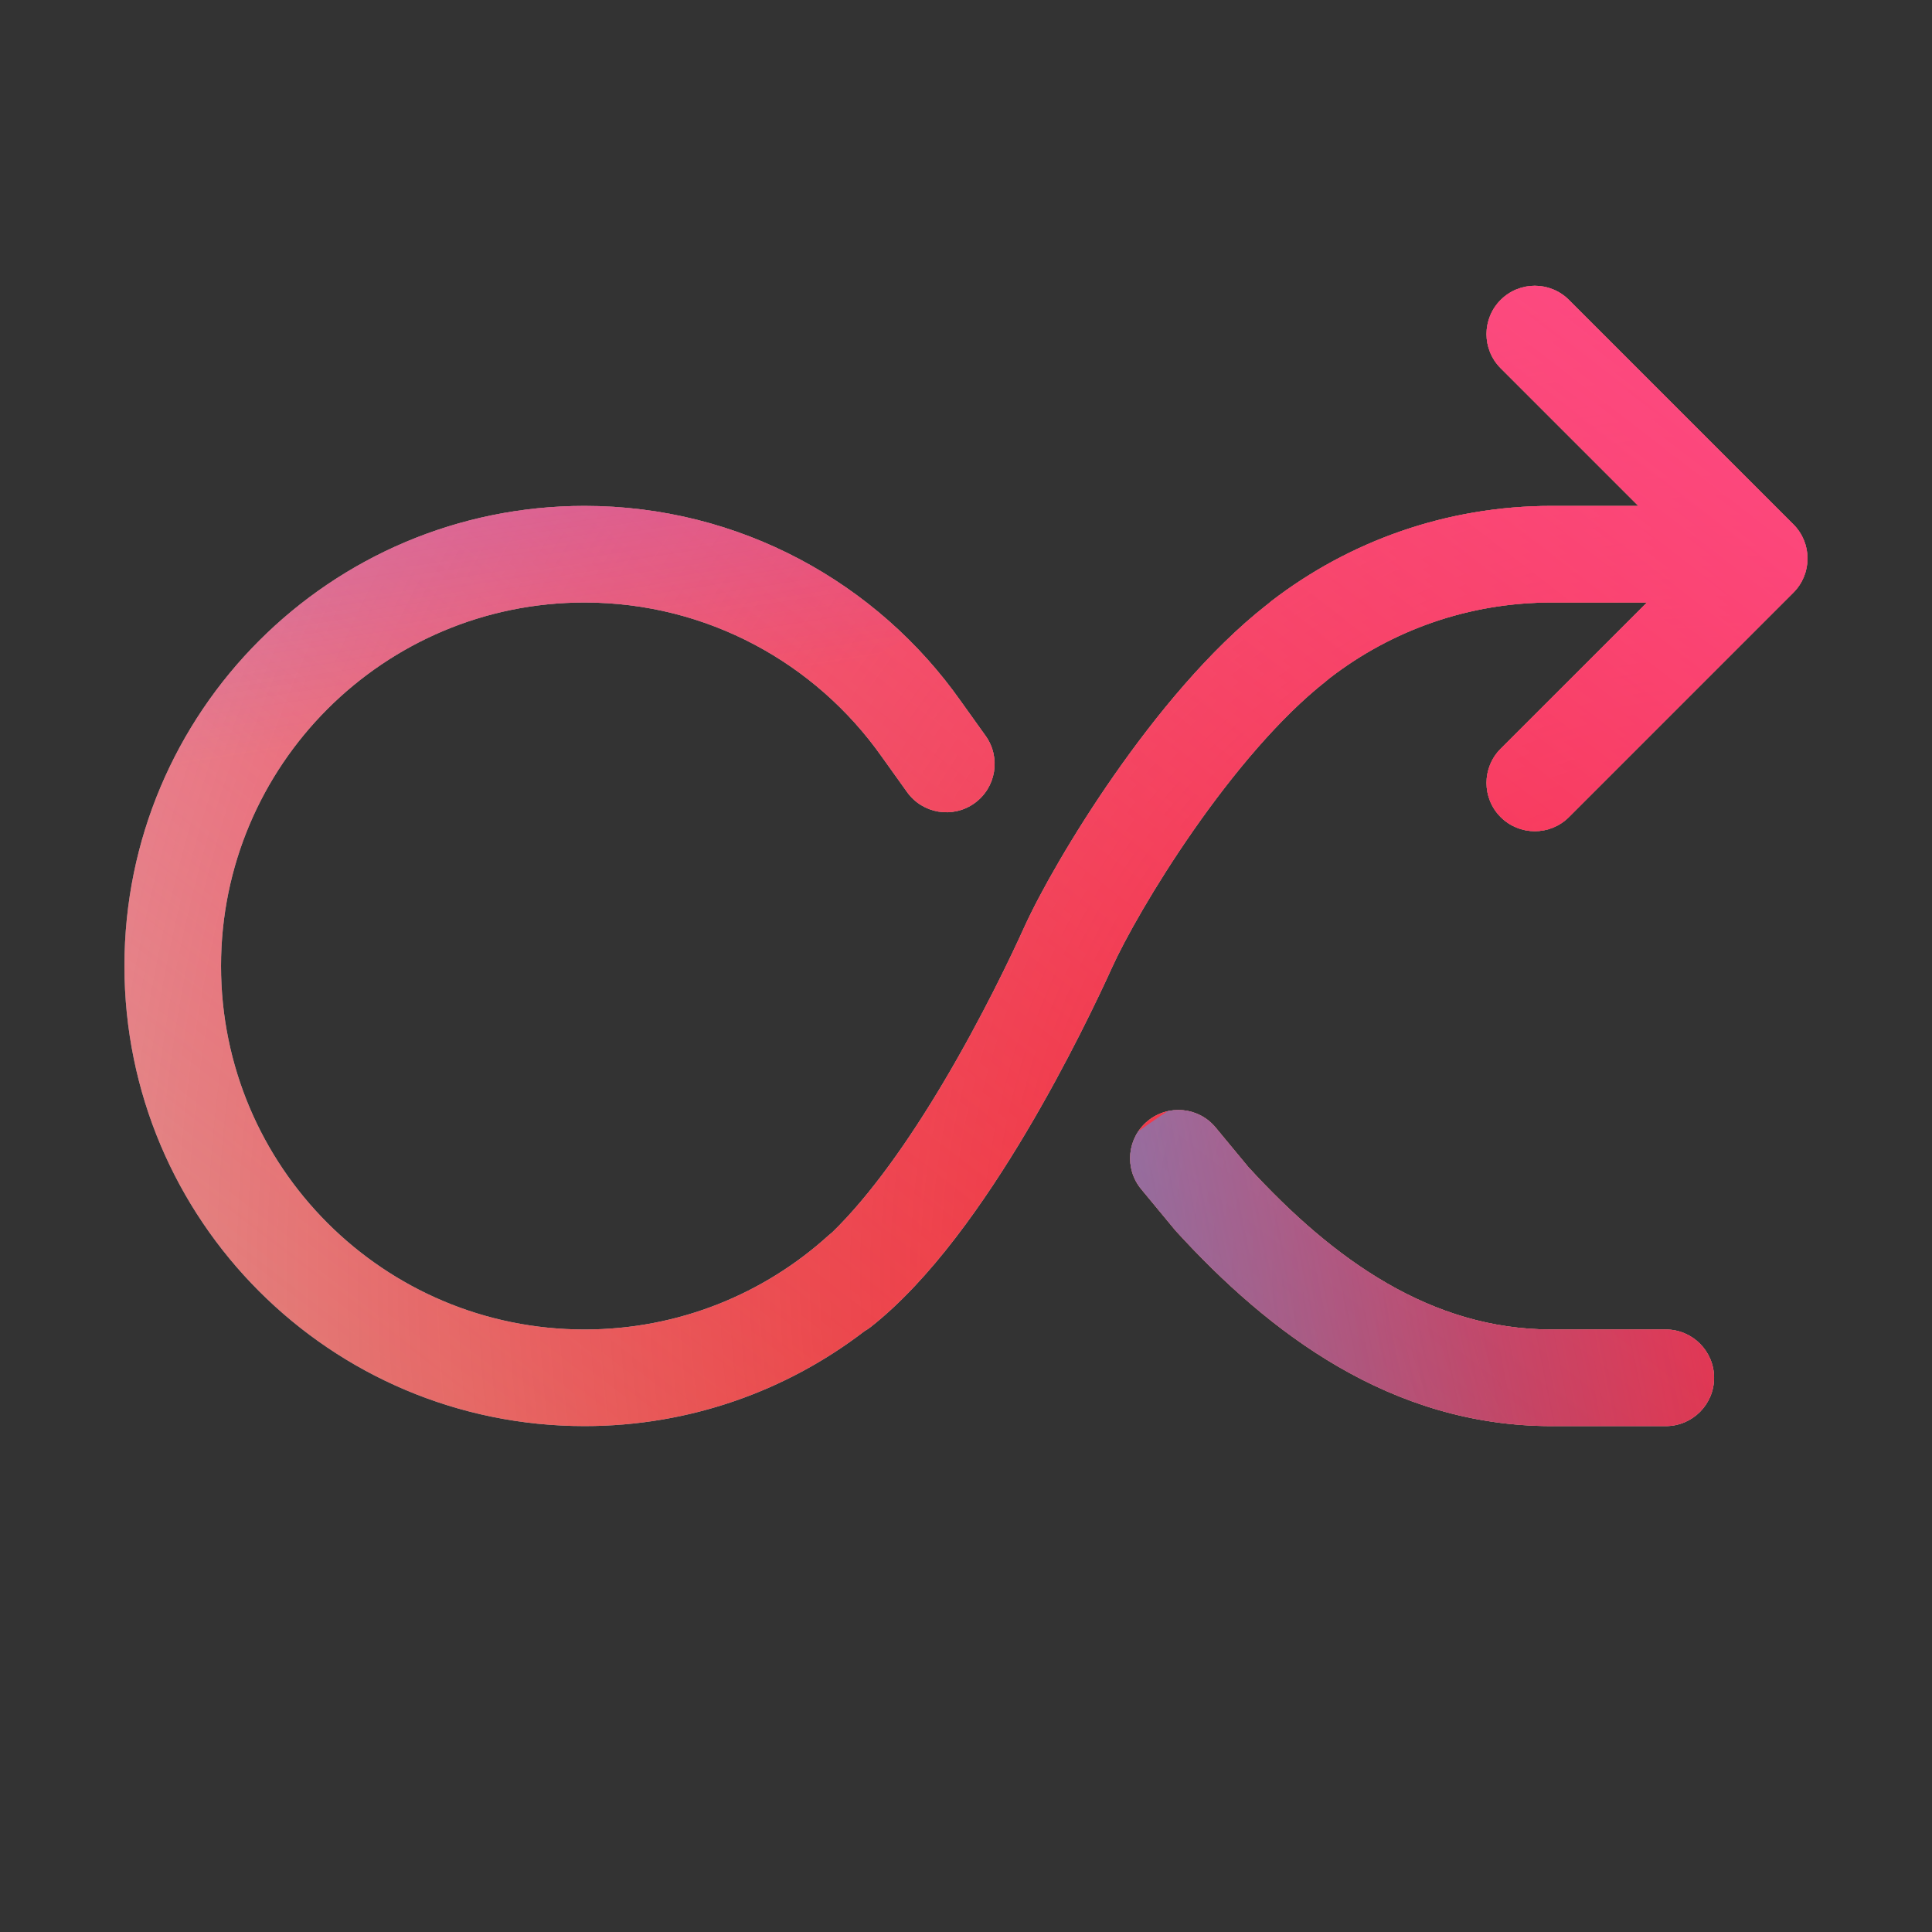 <svg xmlns="http://www.w3.org/2000/svg" width="160" height="160" viewBox="0 0 160 160"><rect x="0" y="0" width="160" height="160" fill="#333333" stroke="none"/><defs><radialGradient id="paint0_radial_5481_122263" cx="0" cy="0" r="1" gradientTransform="translate(142.62 105.187) rotate(90) scale(231.011)" gradientUnits="userSpaceOnUse"><stop offset=".089" stop-color="#EB1000"/><stop offset="1" stop-color="#EB1000" stop-opacity="0"/></radialGradient><linearGradient id="paint1_linear_5481_122263" x1="115.768" x2="23.108" y1="-5.145" y2="114.991" gradientUnits="userSpaceOnUse"><stop stop-color="#FF4885"/><stop offset="1" stop-color="#FF4885" stop-opacity="0"/></linearGradient><linearGradient id="paint2_linear_5481_122263" x1="59.314" x2="77.188" y1="-60.452" y2="53.946" gradientUnits="userSpaceOnUse"><stop offset=".156" stop-color="#7A6AFD"/><stop offset="1" stop-color="#7A6AFD" stop-opacity="0"/></linearGradient><linearGradient id="paint3_linear_5481_122263" x1="-146.934" x2="153.819" y1="169.541" y2="110.102" gradientUnits="userSpaceOnUse"><stop stop-color="#30A7FE" stop-opacity="0"/><stop offset=".432" stop-color="#30A7FE" stop-opacity=".995"/><stop offset=".609" stop-color="#30A7FE"/><stop offset="1" stop-color="#30A7FE" stop-opacity="0"/></linearGradient><clipPath id="clip0_5481_122263"><rect width="160" height="160" fill="#fff" rx="10"/></clipPath></defs><clipPath id="mask0_5481_122263"><path fill="#fff" fill-rule="evenodd" d="M129.934 67.666L148.52 49.08C150.082 47.518 150.082 44.986 148.52 43.423L129.934 24.838C128.372 23.276 125.839 23.276 124.277 24.838C122.715 26.4 122.715 28.932 124.277 30.494L135.679 41.897H128.501C119.772 41.897 111.718 44.837 105.291 49.779C105.193 49.854 105.1 49.933 105.012 50.015C104.969 50.046 104.927 50.078 104.885 50.11C100.15 53.828 95.734 59.232 92.278 64.185C88.807 69.161 86.09 73.992 84.82 76.794C83.827 78.987 81.366 84.2 78.11 89.675C75.307 94.389 72.105 98.966 68.928 102.052C68.831 102.125 68.737 102.203 68.646 102.286C63.297 107.146 56.203 110.103 48.408 110.103C31.782 110.103 18.305 96.626 18.305 80C18.305 63.374 31.782 49.897 48.408 49.897C58.575 49.897 67.566 54.933 73.022 62.664L73.029 62.674L73.037 62.684L75.118 65.595C76.403 67.392 78.901 67.808 80.698 66.523C82.495 65.238 82.91 62.739 81.626 60.942L79.551 58.041C72.659 48.282 61.279 41.897 48.408 41.897C27.364 41.897 10.305 58.956 10.305 80C10.305 101.044 27.364 118.103 48.408 118.103C57.129 118.103 65.172 115.169 71.593 110.24C71.775 110.138 71.951 110.02 72.12 109.887C77.085 105.972 81.587 99.481 84.986 93.765C88.451 87.937 91.049 82.431 92.107 80.096C93.13 77.839 95.578 73.437 98.839 68.763C102.115 64.067 106 59.406 109.825 56.403C109.911 56.335 109.994 56.265 110.073 56.192C110.105 56.169 110.137 56.145 110.168 56.121C115.245 52.216 121.597 49.897 128.501 49.897H136.39L124.277 62.009C122.715 63.572 122.715 66.104 124.277 67.666C125.839 69.228 128.372 69.228 129.934 67.666ZM137.953 118.103C140.163 118.103 141.953 116.312 141.953 114.103C141.953 111.894 140.163 110.103 137.953 110.103H128.501C118.54 110.103 110.462 104.374 103.388 96.657L100.671 93.374C99.263 91.672 96.742 91.434 95.04 92.843C93.338 94.251 93.1 96.772 94.508 98.475L97.288 101.835L97.351 101.911L97.418 101.984C105.047 110.326 115.138 118.103 128.501 118.103H137.953Z"/></clipPath><g clip-path="url(#mask0_5481_122263)"><g clip-path="url(#clip0_5481_122263)"><rect width="160" height="160" fill="#D9F4FD" rx="10"/><circle cx="142.62" cy="105.187" r="231.011" fill="url(#paint0_radial_5481_122263)"/><path fill="url(#paint1_linear_5481_122263)" d="M-14.4 50.114C-16.968 -5.189 25.782 -52.103 81.085 -54.671C136.388 -57.239 183.302 -14.489 185.87 40.814C188.438 96.117 145.688 143.031 90.385 145.599C35.082 148.167 -11.832 105.417 -14.4 50.114Z"/><path fill="url(#paint2_linear_5481_122263)" d="M40.418 -110.716C27.943 -118.436 12.136 -118.483 -0.386 -110.838L-125.628 -34.369C-137.894 -26.88 -137.914 -9.202 -125.665 -1.685L-1.25 74.676C11.253 82.349 27.059 82.34 39.552 74.649L163.71 -1.783C175.895 -9.285 175.917 -26.864 163.748 -34.394L40.418 -110.716Z"/><path fill="url(#paint3_linear_5481_122263)" d="M-79.763 76.529C-53.949 76.529 -30.566 86.977 -13.636 103.831C20.224 137.599 48.295 137.628 82.154 103.918C99.084 86.977 122.496 76.5 148.34 76.5C199.997 76.529 241.844 118.262 241.844 169.779C241.844 221.296 199.997 263 148.34 263C122.439 263 99.026 252.495 82.097 235.553C48.266 201.901 20.224 201.93 -13.636 235.697C-30.566 252.581 -53.949 263 -79.763 263C-131.392 263 -173.238 221.267 -173.238 169.779C-173.238 118.291 -131.392 76.529 -79.763 76.529Z"/></g></g></svg>